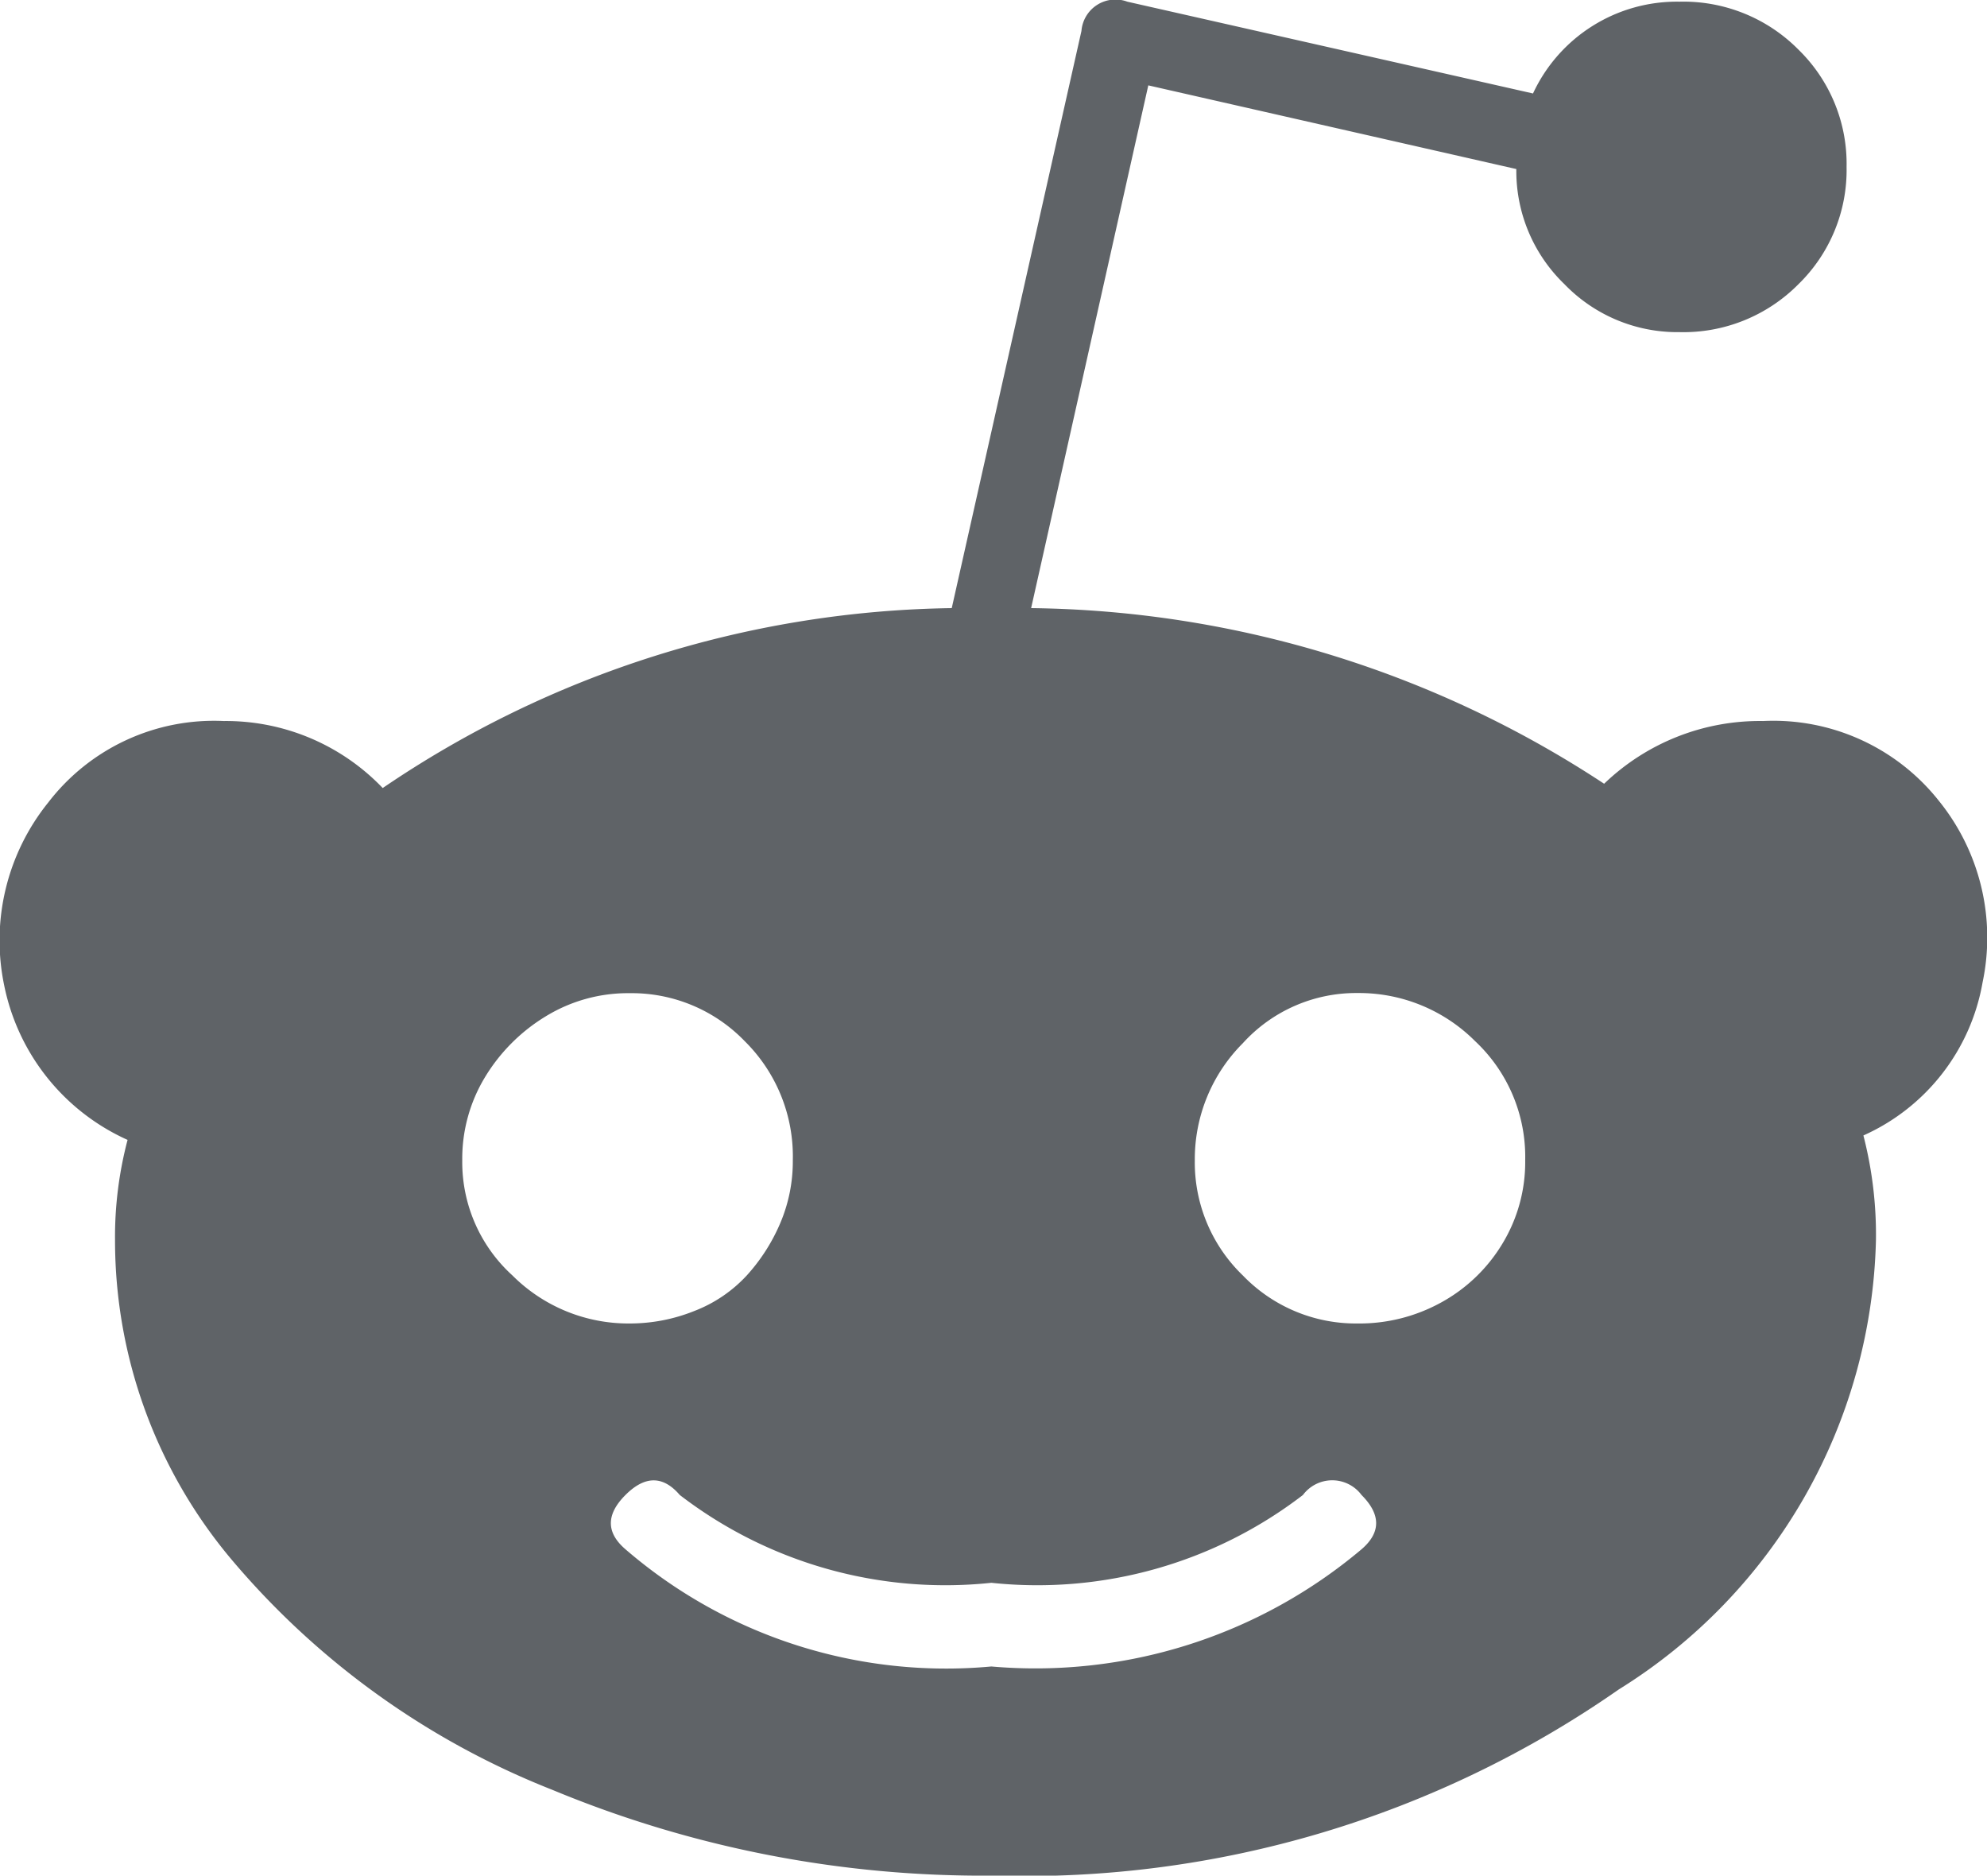 <svg xmlns="http://www.w3.org/2000/svg" width="12.99" height="12.26" viewBox="0 0 12.99 12.26">
  <path id="Path_1181" data-name="Path 1181" d="M5.031-6.672a1.38,1.38,0,0,1,1.148.52,1.421,1.421,0,0,1,.287,1.189,1.35,1.35,0,0,1-.779,1,2.6,2.6,0,0,1,.082.684A3.555,3.555,0,0,1,4.088-.342,6.786,6.786,0,0,1,0,.875,7.334,7.334,0,0,1-2.885.314a5.271,5.271,0,0,1-2.092-1.5,3.24,3.24,0,0,1-.766-2.092,2.488,2.488,0,0,1,.082-.656,1.414,1.414,0,0,1-.807-1.012A1.437,1.437,0,0,1-6.18-6.139a1.366,1.366,0,0,1,1.148-.533,1.419,1.419,0,0,1,1.039.438A6.773,6.773,0,0,1-.273-7.41l.848-3.773a.223.223,0,0,1,.3-.191l2.652.6a1.037,1.037,0,0,1,.957-.6,1.058,1.058,0,0,1,.779.314,1.042,1.042,0,0,1,.314.766,1.042,1.042,0,0,1-.314.766,1.058,1.058,0,0,1-.779.314,1.026,1.026,0,0,1-.752-.314,1.026,1.026,0,0,1-.314-.752l-2.406-.547L.246-7.41A6.951,6.951,0,0,1,3.992-6.262,1.468,1.468,0,0,1,5.031-6.672ZM-3.473-3.8a1,1,0,0,0,.328.752,1.072,1.072,0,0,0,.766.314,1.131,1.131,0,0,0,.424-.082.911.911,0,0,0,.342-.232,1.216,1.216,0,0,0,.219-.342,1.03,1.03,0,0,0,.082-.41,1.058,1.058,0,0,0-.314-.779,1.026,1.026,0,0,0-.752-.314,1.028,1.028,0,0,0-.547.15,1.178,1.178,0,0,0-.4.4A1.028,1.028,0,0,0-3.473-3.8ZM2.406-1.258q.191-.164,0-.355a.239.239,0,0,0-.383,0,2.849,2.849,0,0,1-2.037.574,2.849,2.849,0,0,1-2.037-.574q-.164-.191-.355,0t0,.355A3.208,3.208,0,0,0-.014-.492,3.308,3.308,0,0,0,2.406-1.258ZM2.379-2.734a1.107,1.107,0,0,0,.547-.137,1.064,1.064,0,0,0,.4-.383,1.028,1.028,0,0,0,.15-.547,1.036,1.036,0,0,0-.328-.779,1.072,1.072,0,0,0-.766-.314,1,1,0,0,0-.752.328,1.072,1.072,0,0,0-.314.766,1.026,1.026,0,0,0,.314.752A1.026,1.026,0,0,0,2.379-2.734Z" transform="translate(6.495 11.385)" fill="#5f6367"/>
</svg>
